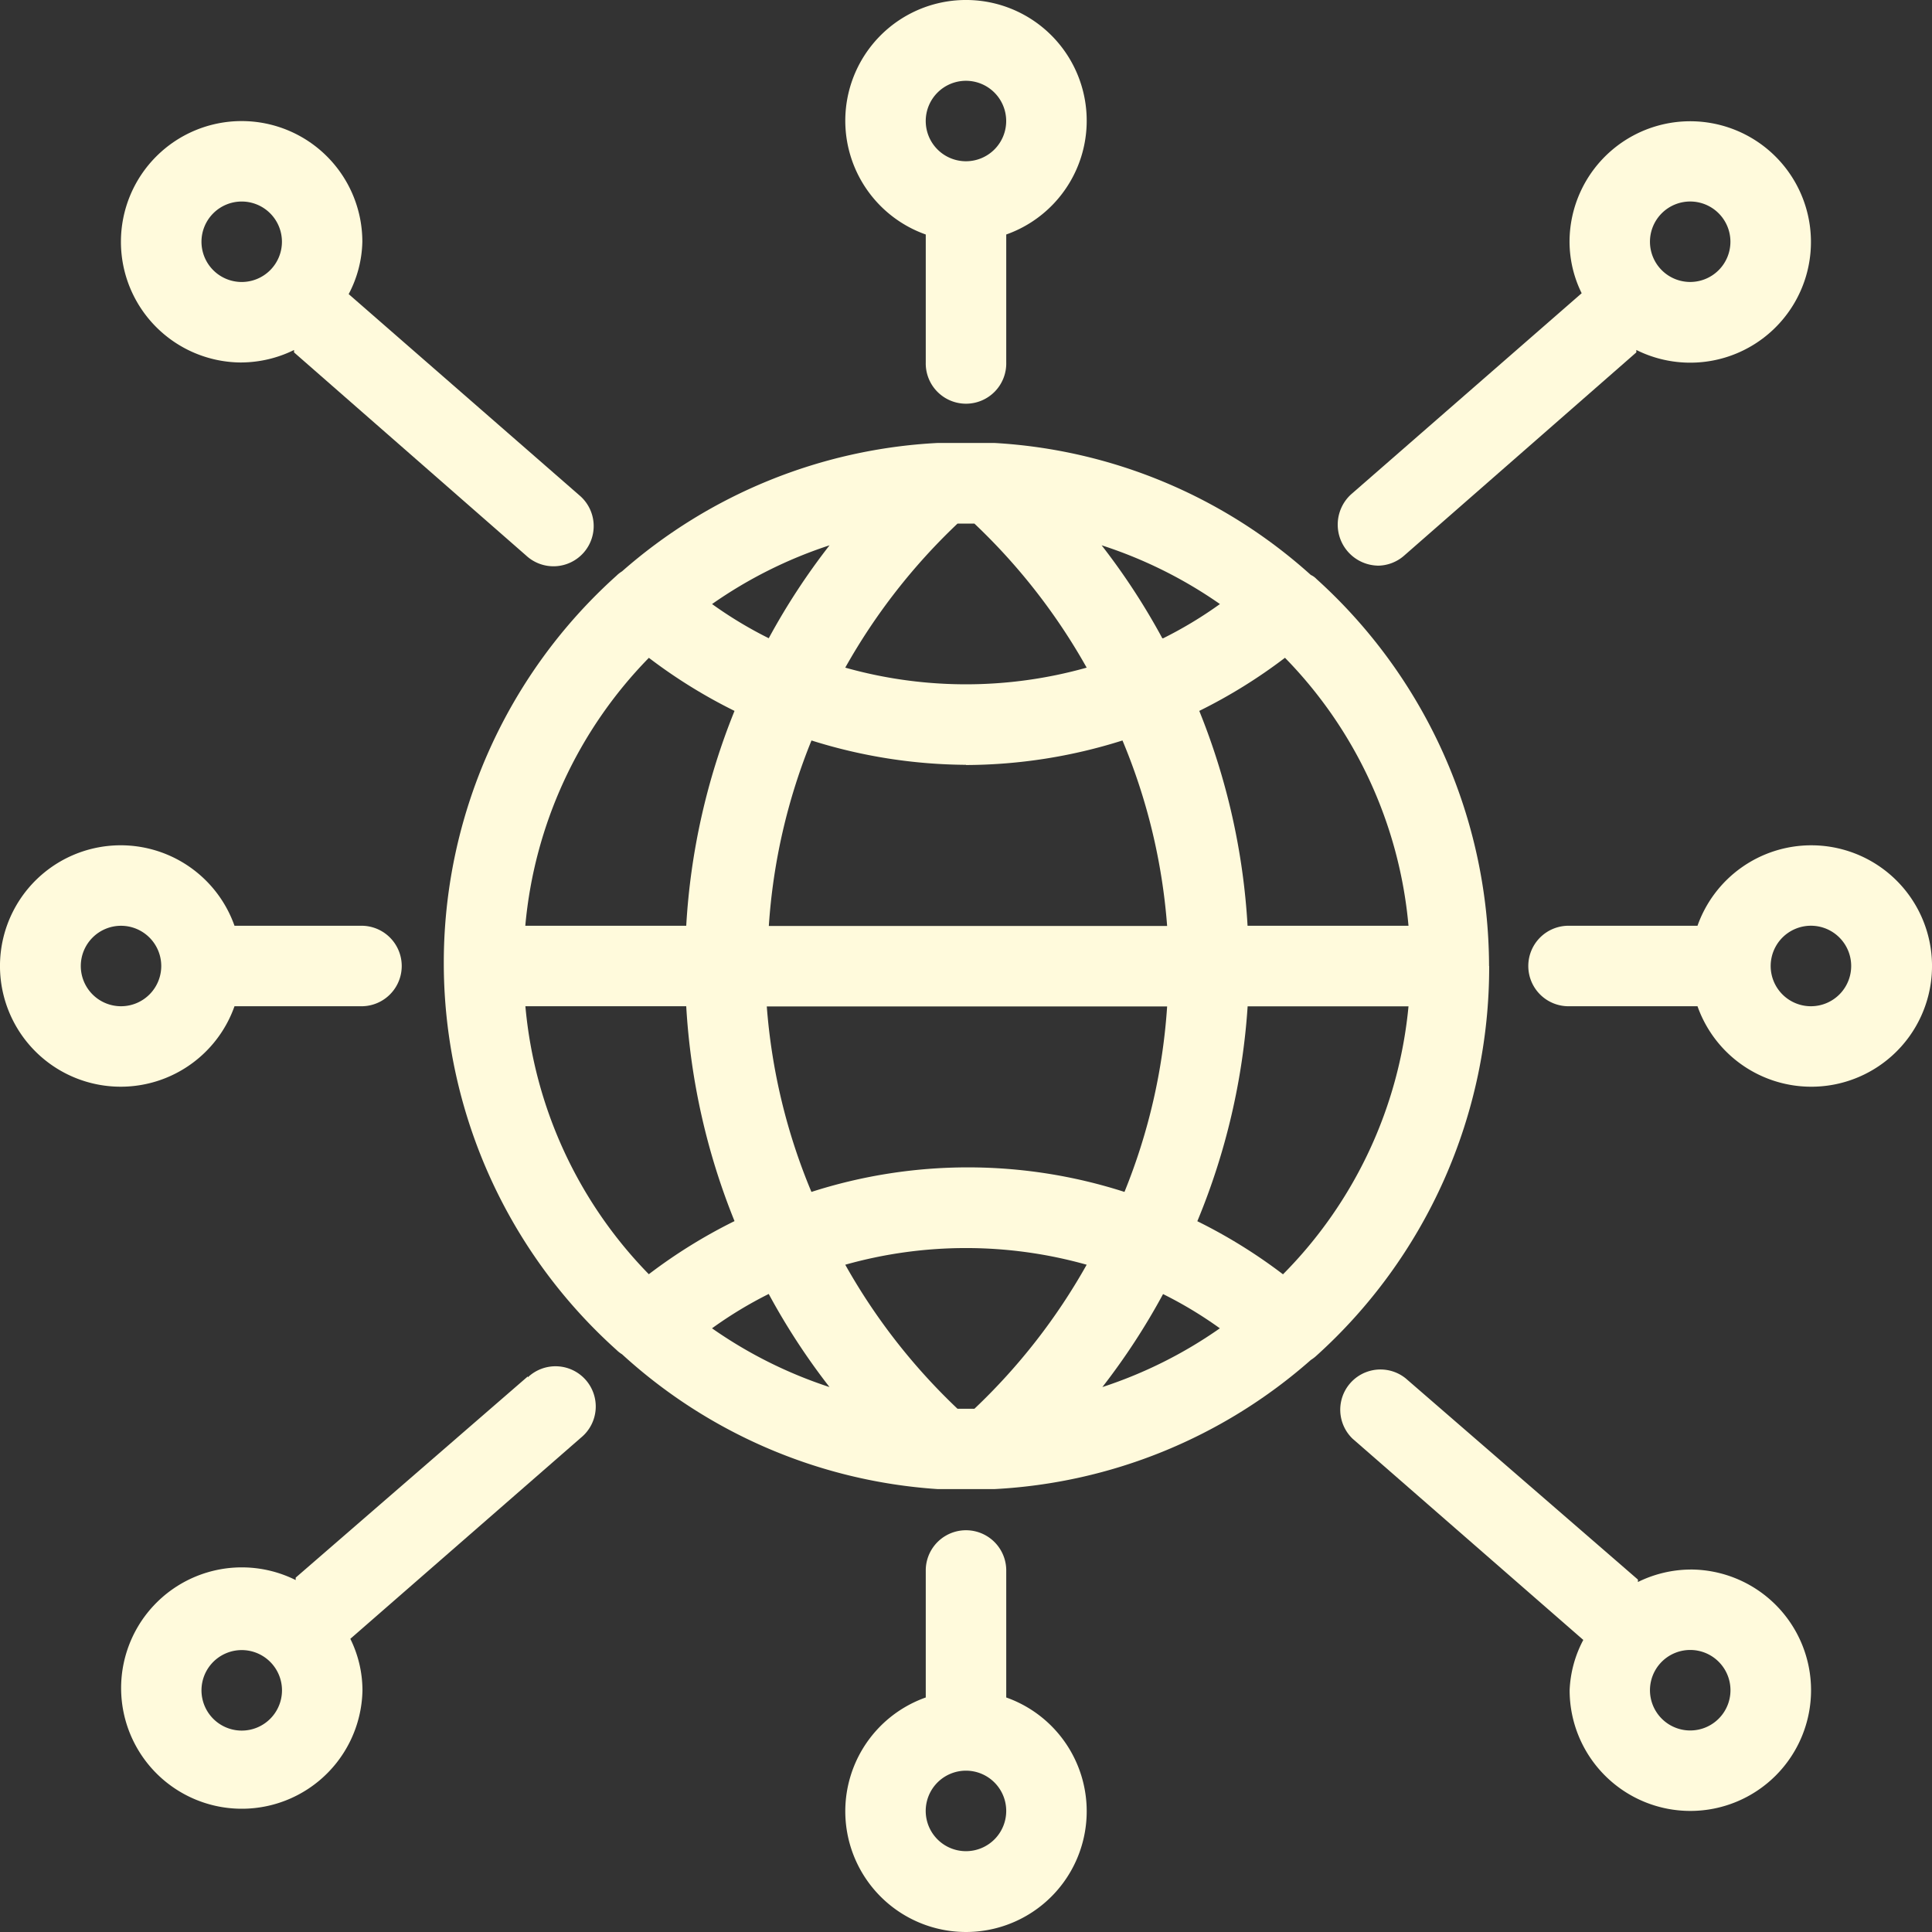 <svg xmlns="http://www.w3.org/2000/svg" width="79.579" height="79.579" viewBox="0 0 79.579 79.579">
  <rect x="0" y="0" width="79.579" height="79.579" fill="#333333" stroke="none"/>
  <g id="noun-network-connection-3654876" transform="translate(-69.903 0.099)">
    <path id="Path_38580" data-name="Path 38580" d="M241.618,149.881a21.544,21.544,0,0,0-7.11-15.943.746.746,0,0,0-.232-.165,21.262,21.262,0,0,0-13.026-5.436H218.9a21.348,21.348,0,0,0-12.993,5.287,1.271,1.271,0,0,0-.232.182,21.427,21.427,0,0,0,0,31.886,1.247,1.247,0,0,0,.232.182,21.349,21.349,0,0,0,12.993,5.552h2.354a21.382,21.382,0,0,0,13.026-5.32,1.523,1.523,0,0,0,.2-.149,21.545,21.545,0,0,0,7.143-16.076Zm-8.486,12.7a21.57,21.57,0,0,0-3.53-2.188,27.825,27.825,0,0,0,2.072-8.85H238.3a18.079,18.079,0,0,1-5.171,11.038Zm-4.972-26.2a27.66,27.66,0,0,0-2.5-3.829,18.39,18.39,0,0,1,4.873,2.42,16.844,16.844,0,0,1-2.337,1.409Zm-8.088-4.723h.348a25.052,25.052,0,0,1,4.624,5.933,18.343,18.343,0,0,1-9.944,0,25.055,25.055,0,0,1,4.624-5.933Zm-8.121,4.723a16.845,16.845,0,0,1-2.337-1.409,18.392,18.392,0,0,1,4.839-2.42A27.656,27.656,0,0,0,211.952,136.374Zm8.121,5.221a21.56,21.56,0,0,0,6.447-1.011,24.56,24.56,0,0,1,1.839,7.64H211.952a24.58,24.58,0,0,1,1.757-7.64A21.544,21.544,0,0,0,220.073,141.594Zm8.286,9.944a24.55,24.55,0,0,1-1.757,7.64,21.063,21.063,0,0,0-12.894,0,24.561,24.561,0,0,1-1.839-7.64Zm-16.407,11.849a27.662,27.662,0,0,0,2.5,3.829,18.389,18.389,0,0,1-4.839-2.42A16.84,16.84,0,0,1,211.952,163.387Zm8.121,4.723h-.348a25.052,25.052,0,0,1-4.624-5.933,18.343,18.343,0,0,1,9.944,0,25.056,25.056,0,0,1-4.624,5.933Zm8.121-4.723a16.837,16.837,0,0,1,2.337,1.409,18.393,18.393,0,0,1-4.839,2.42A27.659,27.659,0,0,0,228.194,163.387ZM238.3,148.223h-6.629a27.833,27.833,0,0,0-1.989-8.85,21.573,21.573,0,0,0,3.53-2.188A18.08,18.08,0,0,1,238.3,148.223Zm-31.291-11.038a21.568,21.568,0,0,0,3.53,2.188,27.819,27.819,0,0,0-1.989,8.85h-6.629A18.084,18.084,0,0,1,207.013,137.185Zm-5.088,14.353h6.629a27.818,27.818,0,0,0,1.989,8.85,21.58,21.58,0,0,0-3.53,2.188A18.083,18.083,0,0,1,201.925,151.539Z" transform="translate(-110.381 -110.19)" fill="#fffadc"/>
    <path id="Path_38581" data-name="Path 38581" d="M79.562,251.631h5.271a1.658,1.658,0,0,0,0-3.315H79.562a4.972,4.972,0,1,0,0,3.315Zm-6.331-1.658a1.657,1.657,0,1,1,1.658,1.658,1.657,1.657,0,0,1-1.658-1.658Z" transform="translate(0 -210.283)" fill="#fffadc"/>
    <path id="Path_38582" data-name="Path 38582" d="M524.933,245a4.971,4.971,0,0,0-4.673,3.314h-5.271a1.658,1.658,0,1,0,0,3.315h5.271A4.972,4.972,0,1,0,524.933,245Zm0,6.629a1.658,1.658,0,1,1,1.172-.486,1.657,1.657,0,0,1-1.172.486Z" transform="translate(-380.437 -210.281)" fill="#fffadc"/>
    <path id="Path_38583" data-name="Path 38583" d="M318.312,9.56v5.271a1.658,1.658,0,1,0,3.315,0V9.56a4.972,4.972,0,1,0-3.315,0Zm1.657-6.331a1.657,1.657,0,1,1-1.658,1.658,1.657,1.657,0,0,1,1.658-1.658Z" transform="translate(-210.277 0)" fill="#fffadc"/>
    <path id="Path_38584" data-name="Path 38584" d="M321.631,450.258v-5.271a1.658,1.658,0,0,0-3.315,0v5.271a4.972,4.972,0,1,0,3.315,0Zm-1.658,6.331a1.658,1.658,0,1,1,1.172-.486,1.657,1.657,0,0,1-1.172.486Z" transform="translate(-210.281 -380.438)" fill="#fffadc"/>
    <path id="Path_38585" data-name="Path 38585" d="M109.971,44.944a4.973,4.973,0,0,0,2.155-.514v.1l9.563,8.37a1.656,1.656,0,1,0,2.187-2.486l-9.5-8.286h0a4.813,4.813,0,0,0,.563-2.155,4.972,4.972,0,1,0-4.972,4.972Zm0-6.629a1.657,1.657,0,1,1-1.658,1.658,1.657,1.657,0,0,1,1.658-1.658Z" transform="translate(-30.111 -30.113)" fill="#fffadc"/>
    <path id="Path_38586" data-name="Path 38586" d="M121.762,396.411,112.2,404.7v.1h0a4.971,4.971,0,1,0,2.751,4.541,4.809,4.809,0,0,0-.5-2.121l9.5-8.286a1.657,1.657,0,1,0-2.188-2.486ZM109.979,411a1.658,1.658,0,1,1,1.172-.486,1.657,1.657,0,0,1-1.172.486Z" transform="translate(-30.118 -339.816)" fill="#fffadc"/>
    <path id="Path_38587" data-name="Path 38587" d="M459.353,53.374a1.658,1.658,0,0,0,1.094-.415l9.563-8.37v-.1a4.972,4.972,0,1,0-2.751-4.458,4.809,4.809,0,0,0,.5,2.121l-9.5,8.286a1.689,1.689,0,0,0,1.094,2.934Zm12.877-15a1.657,1.657,0,1,1-1.658,1.658,1.657,1.657,0,0,1,1.658-1.658Z" transform="translate(-332.707 -30.173)" fill="#fffadc"/>
    <path id="Path_38588" data-name="Path 38588" d="M472.946,405.24a4.972,4.972,0,0,0-2.155.514v-.1l-9.563-8.286h0a1.657,1.657,0,0,0-2.187,2.486l9.5,8.286h0a4.814,4.814,0,0,0-.563,2.071,4.972,4.972,0,1,0,4.972-4.972Zm0,6.629a1.658,1.658,0,1,1,1.172-.486,1.657,1.657,0,0,1-1.172.486Z" transform="translate(-333.422 -340.69)" fill="#fffadc"/>
  </g>
</svg>
